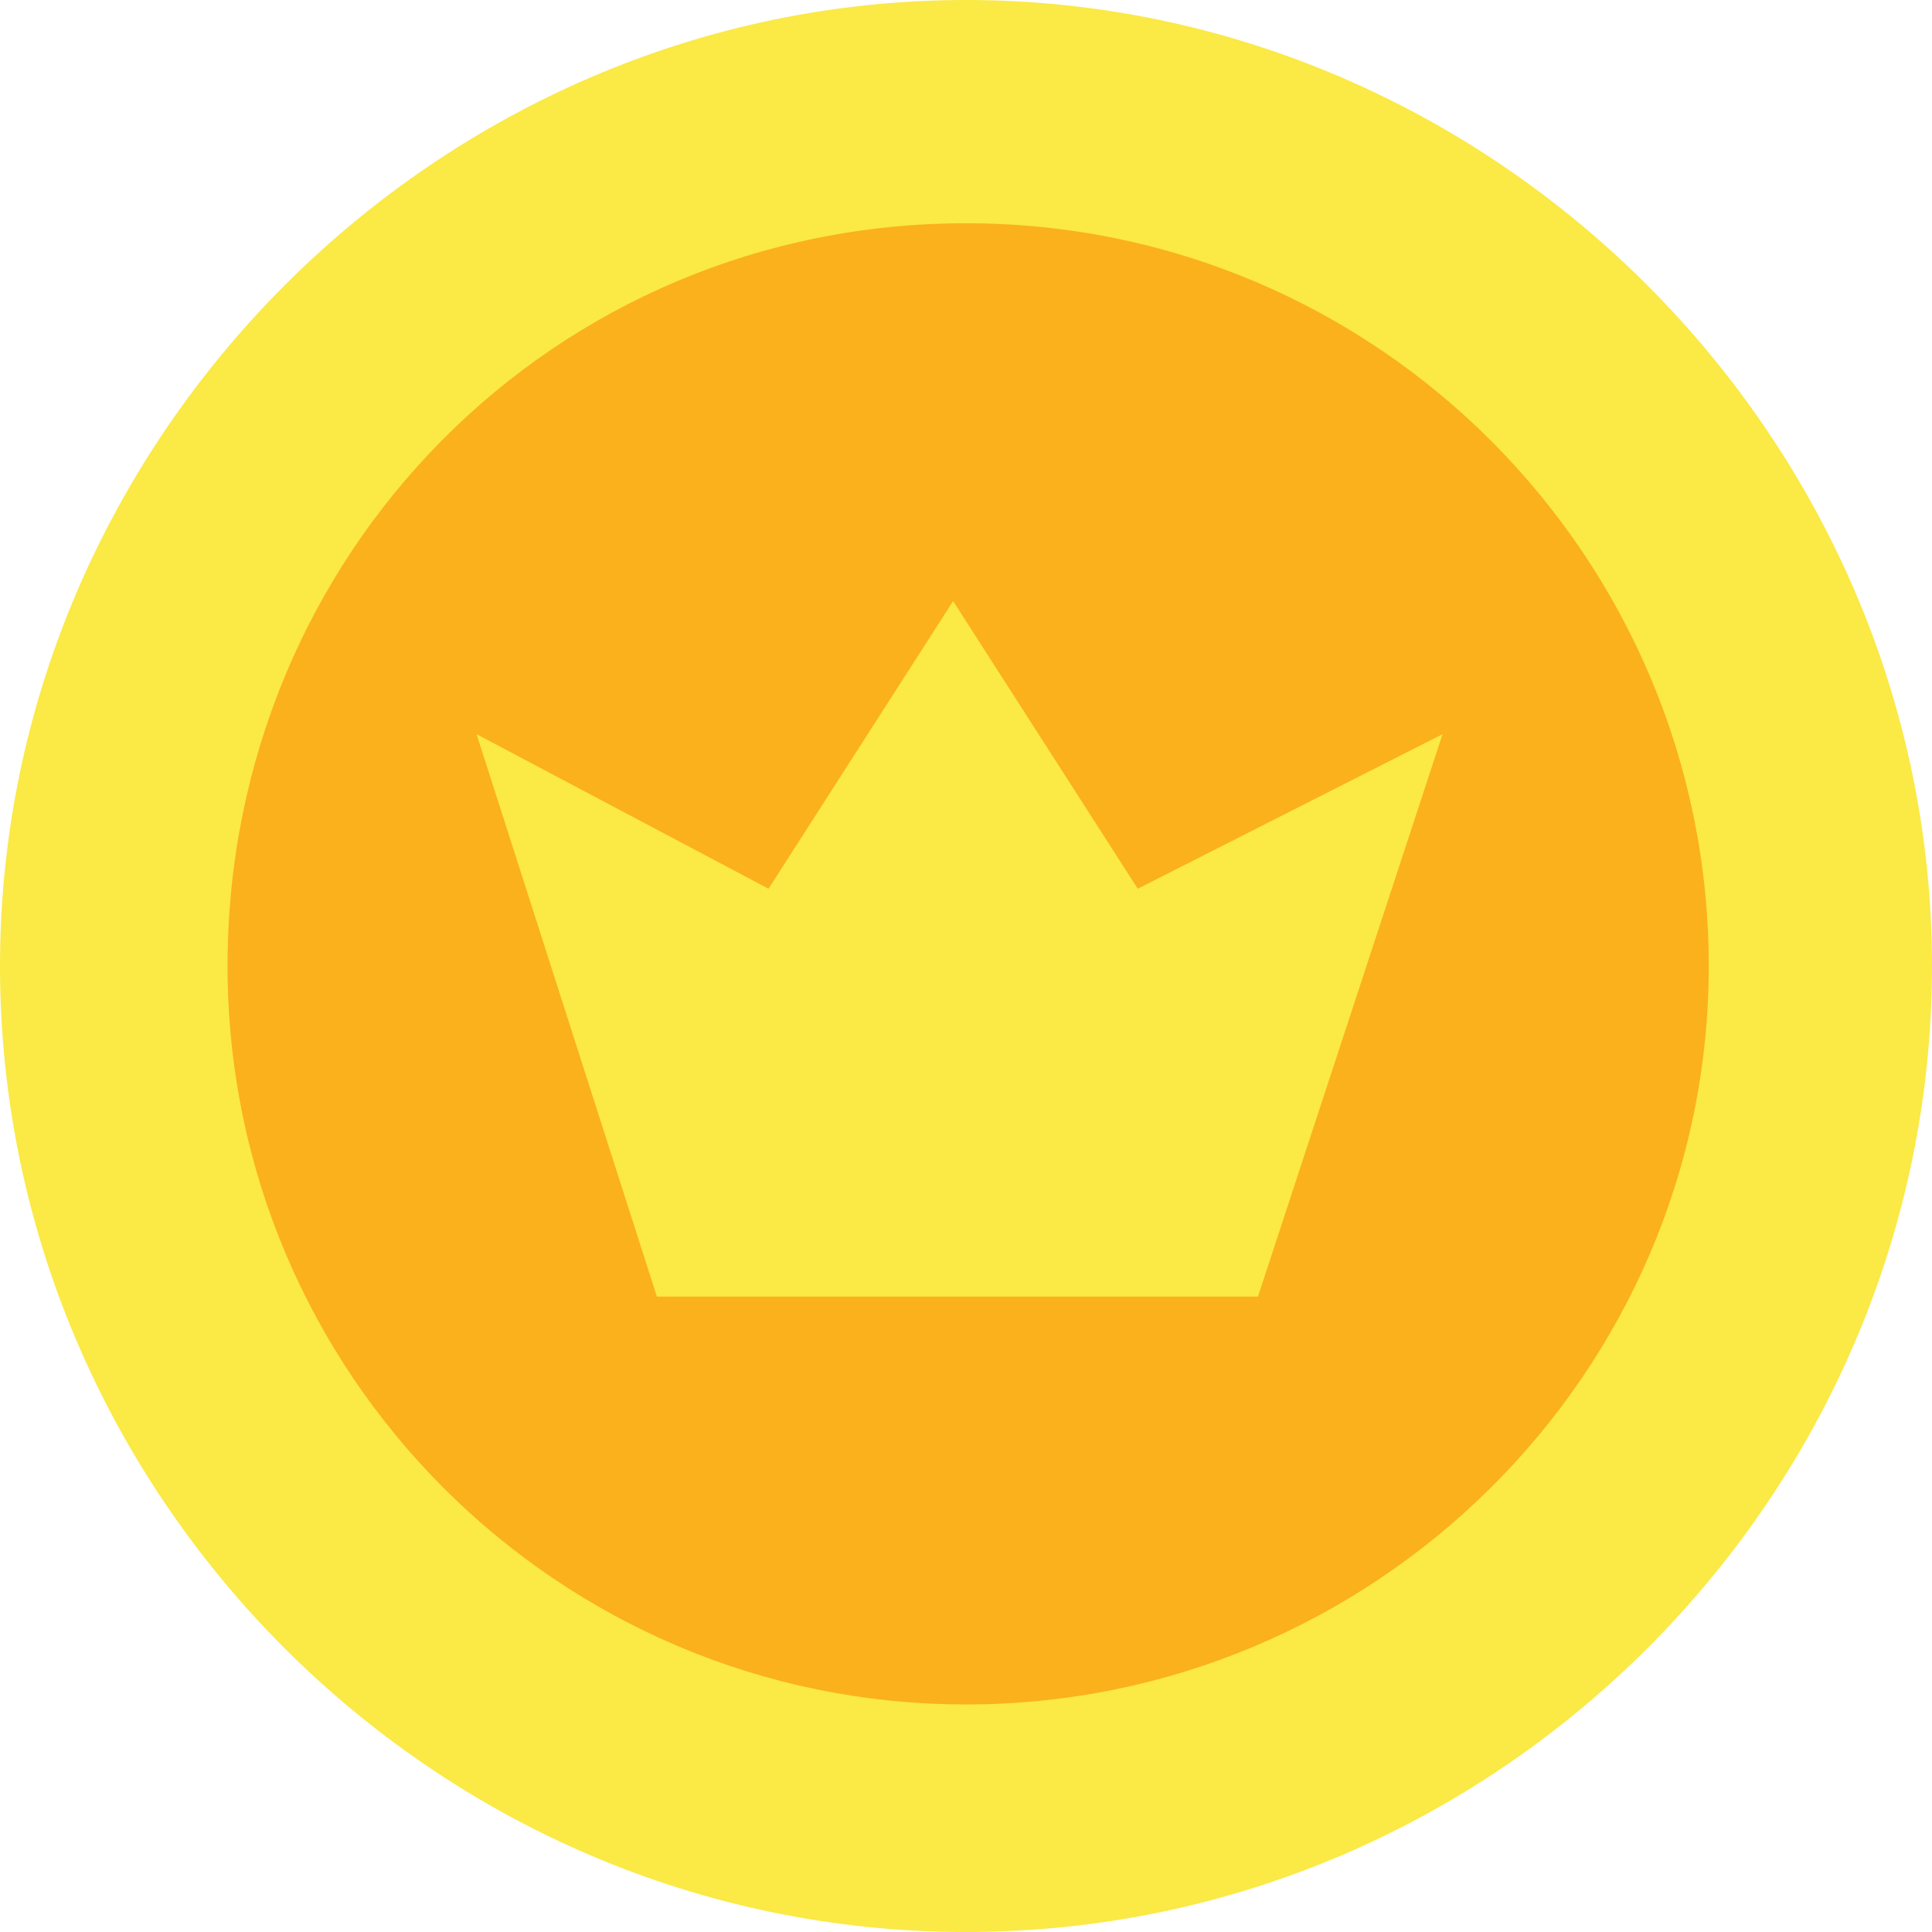 <?xml version="1.0" standalone="no"?><!DOCTYPE svg PUBLIC "-//W3C//DTD SVG 1.1//EN" "http://www.w3.org/Graphics/SVG/1.1/DTD/svg11.dtd"><svg t="1735816958872" class="icon" viewBox="0 0 1024 1024" version="1.1" xmlns="http://www.w3.org/2000/svg" p-id="1914" xmlns:xlink="http://www.w3.org/1999/xlink" width="200" height="200"><path d="M0 512C0 791.893 229.831 1024 512 1024S1024 791.893 1024 512 791.893 0 512 0 0 232.107 0 512z" fill="#FBE945" p-id="1915"></path><path d="M120.604 512c0 216.178 175.218 391.396 391.396 391.396S905.671 728.178 905.671 512 730.453 118.329 512 118.329 120.604 293.547 120.604 512z" fill="#FBB11B" p-id="1916"></path><path d="M252.587 389.12l154.738 81.92 97.849-152.462 97.849 152.462 161.564-81.92-97.849 298.098h-318.578l-95.573-298.098z" fill="#FBE945" p-id="1917"></path></svg>